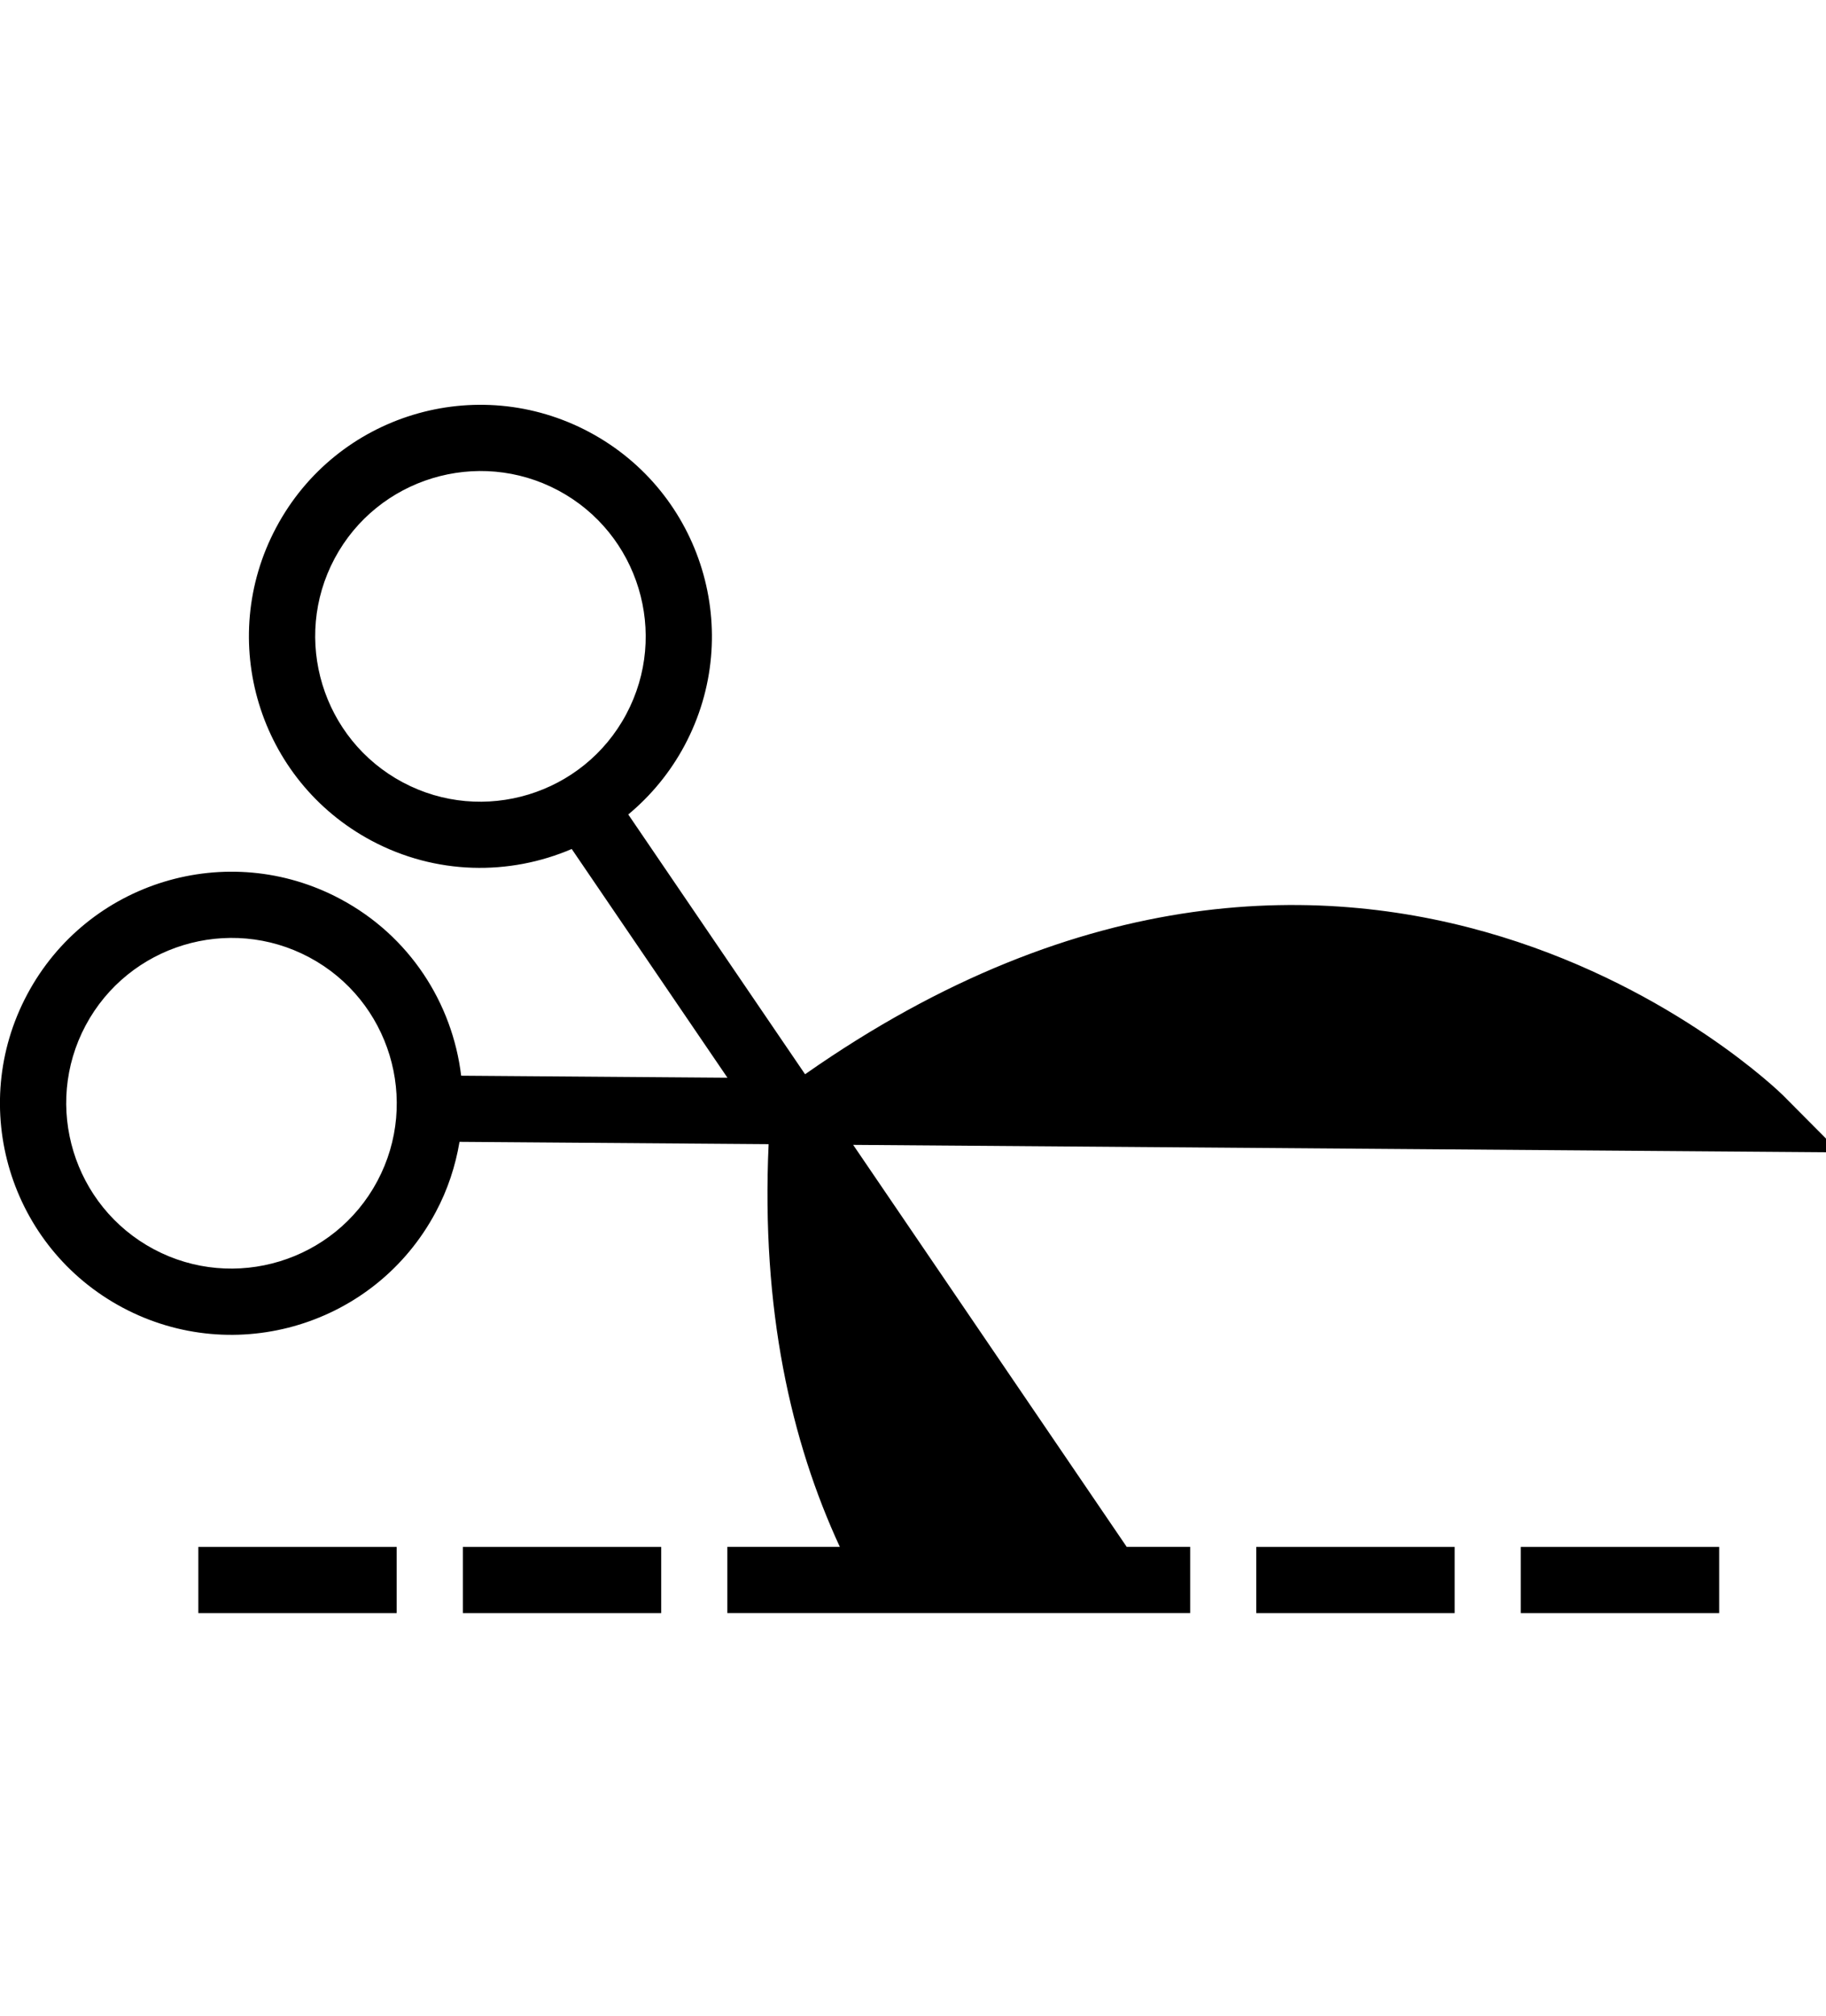 <?xml version="1.0" encoding="utf-8"?>
<!-- Generated by IcoMoon.io -->
<!DOCTYPE svg PUBLIC "-//W3C//DTD SVG 1.1//EN" "http://www.w3.org/Graphics/SVG/1.1/DTD/svg11.dtd">
<svg version="1.1" xmlns="http://www.w3.org/2000/svg" xmlns:xlink="http://www.w3.org/1999/xlink" width="29" height="32" viewBox="0 0 29 32">
<g id="icomoon-ignore">
</g>
<path d="M13.549 18.175l15.669 0.119-0.9-0.905c-0.067-0.067-6.681-6.538-15.532-0.335l-2.808-4.124c0.356-0.296 0.663-0.663 0.895-1.097 0.956-1.792 0.278-4.017-1.513-4.973-1.792-0.956-4.018-0.279-4.973 1.513-0.956 1.791-0.279 4.017 1.513 4.973 1.024 0.546 2.19 0.556 3.18 0.132l2.473 3.631-4.229-0.032c-0.139-1.151-0.817-2.218-1.918-2.805-1.792-0.956-4.017-0.278-4.973 1.513-0.956 1.79-0.279 4.017 1.513 4.973 1.791 0.955 4.018 0.277 4.973-1.513 0.193-0.36 0.315-0.738 0.379-1.118l4.909 0.037c-0.119 2.626 0.355 4.717 1.131 6.393h-1.787v1.050h7.351v-1.050h-1.008l-4.345-6.383zM6.395 12.419c-1.277-0.681-1.762-2.275-1.081-3.552s2.275-1.762 3.552-1.081c1.277 0.681 1.762 2.275 1.080 3.552-0.681 1.278-2.275 1.762-3.551 1.081zM5.993 18.75c-0.681 1.277-2.275 1.762-3.552 1.081-1.277-0.682-1.762-2.275-1.081-3.552 0.682-1.277 2.275-1.762 3.552-1.081 1.277 0.681 1.762 2.275 1.081 3.552z" fill="#000000"></path>
<path d="M7.351 24.558h3.15v1.050h-3.15v-1.050z" fill="#000000"></path>
<path d="M19.952 24.558h3.15v1.050h-3.15v-1.050z" fill="#000000"></path>
<path d="M3.15 24.558h3.15v1.050h-3.15v-1.050z" fill="#000000"></path>
<path d="M24.153 24.558h3.15v1.050h-3.15v-1.050z" fill="#000000"></path>
</svg>
